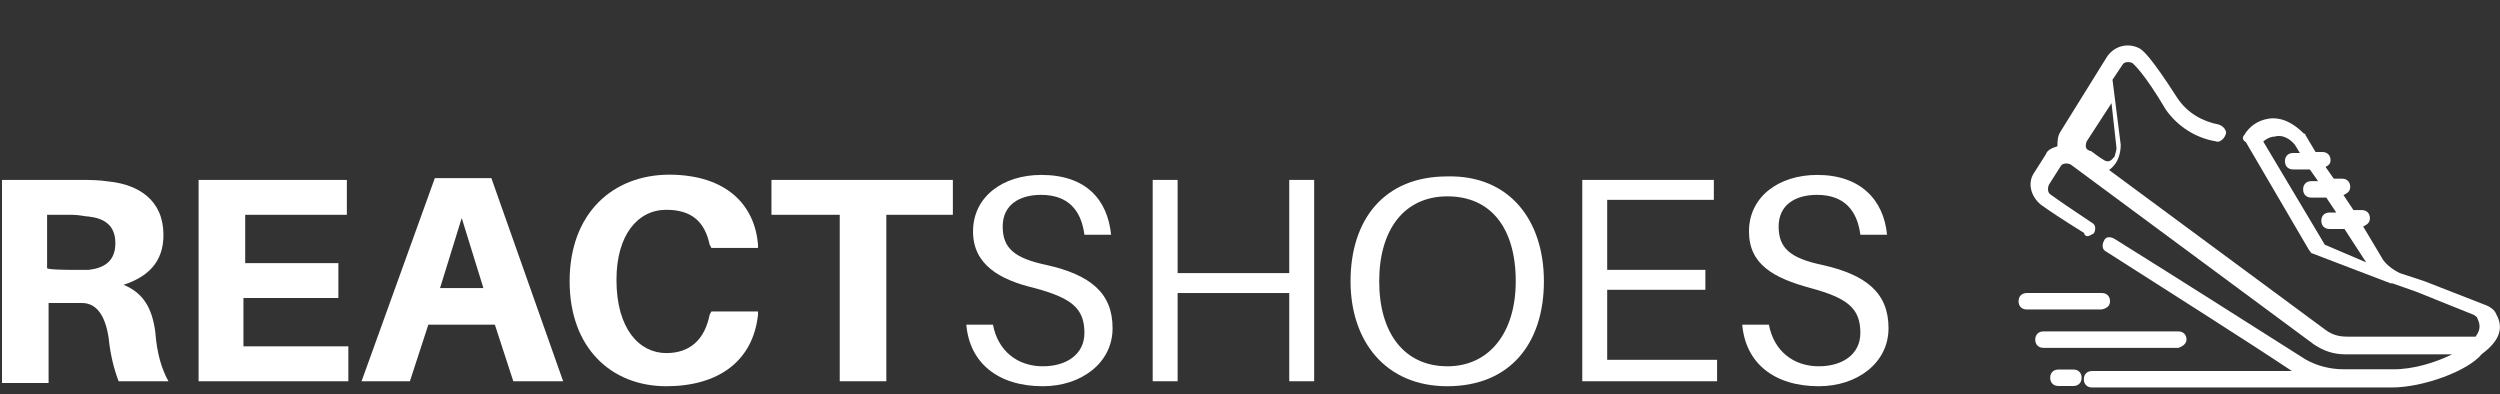 <?xml version="1.0" encoding="utf-8"?>
<!-- Generator: Adobe Illustrator 23.0.6, SVG Export Plug-In . SVG Version: 6.00 Build 0)  -->
<svg version="1.1" id="Layer_1" xmlns="http://www.w3.org/2000/svg" xmlns:xlink="http://www.w3.org/1999/xlink" x="0px" y="0px"
	 viewBox="0 0 1003.3 158.2" style="enable-background:new 0 0 1003.3 158.2;" xml:space="preserve">
<rect x="0" y="0" width="1003.3" height="158.2" fill="#333333" stroke="none"/>
<style type="text/css">
	.st0{fill:#FFFFFF;}
</style>
<title>Logo</title>
<desc>Created with Sketch.</desc>
<g>
	<g>
		<path class="st0" d="M67.6,153h-20c-2-5.3-3.3-10.7-4-17.4c-1.3-8.7-4.7-14-10.7-14c-2,0-4,0-6.7,0h-6.7v32.1H0.8V72.2h30.7
			c4.7,0,8,0,12.7,0.7c11.4,1.3,21.4,7.4,21.4,21.4c0,10.7-6,16.7-16,20c8,3.3,11.4,9.4,12.7,18.7C63,142.3,65,148.3,67.6,153z
			 M28.9,108.3c2.7,0,4.7,0,6.7,0c6-0.7,10.7-3.3,10.7-10.7s-4.7-10-10.7-10.7c-1.3,0-4-0.7-6.7-0.7h-10v21.4
			C18.8,108.3,28.9,108.3,28.9,108.3z"/>
		<path class="st0" d="M139.8,153H79.7V72.2h59.5v14H98.4v19.4h37.4v14H97.7V139h42.1V153z"/>
		<path class="st0" d="M171.9,130.3l-7.4,22.7h-19.4l29.4-81.5h22.7L226,153h-20l-7.4-22.7C197.9,130.3,171.9,130.3,171.9,130.3z
			 M176.6,115.6h17.4l-8.7-28.1L176.6,115.6z"/>
		<path class="st0" d="M304.2,98.2v1.3h-18.7l-0.7-1.3c-2-9.4-7.4-14-17.4-14c-11.4,0-20,10-20,28.1c0,20,9.4,29.4,20,29.4
			c9.4,0,15.4-5.3,17.4-15.4l0.7-1.3h18.7v1.3c-2,18.7-16,28.7-36.8,28.7c-22.1,0-38.8-15.4-38.8-42.1c0-27.4,17.4-42.8,40.1-42.8
			C291.5,70.2,302.9,82.2,304.2,98.2z"/>
		<path class="st0" d="M355.7,86.2V153H337V86.2h-27.4v-14h72.8v14H355.7z"/>
		<path class="st0" d="M445.9,94.2h-10.7c-1.3-10-6.7-16-17.4-16c-8.7,0-15.4,4-15.4,12.7s4.7,12.7,17.4,15.4
			c18,4,26.7,11.4,26.7,25.4S433.9,155,418.5,155c-18,0-29.4-9.4-30.7-24.7h10.7c2,10.7,10,16.7,20,16.7c9.4,0,16.7-4.7,16.7-13.4
			c0-10-5.3-14-20-18c-14-3.3-24.7-9.4-24.7-22.7c0-14,12-22.7,27.4-22.7C435.9,70.2,444.5,80.2,445.9,94.2z"/>
		<path class="st0" d="M527.4,153h-10v-35.4h-44.8V153h-10V72.2h10v37.4h44.8V72.2h10V153z"/>
		<path class="st0" d="M619.6,112.9c0,24.7-13.4,42.1-38.8,42.1c-24.7,0-38.8-18-38.8-42.1c0-24.7,13.4-42.1,38.8-42.1
			C605.6,70.2,619.6,88.2,619.6,112.9z M608.3,112.9c0-21.4-10-34.1-27.4-34.1s-27.4,13.4-27.4,34.1s10,34.1,27.4,34.1
			C597.6,147,608.3,133.6,608.3,112.9z"/>
		<path class="st0" d="M689.1,153H635V72.2h52.8v8H645v28.1h39.4v8H645v28.1h44.1V153z"/>
		<path class="st0" d="M757.3,94.2h-10.7c-1.3-10-6.7-16-17.4-16c-8.7,0-15.4,4-15.4,12.7s4.7,12.7,17.4,15.4
			c18,4,26.7,11.4,26.7,25.4S745.3,155,729.9,155c-18,0-29.4-9.4-30.7-24.7h10.7c2,10.7,10,16.7,20,16.7c9.4,0,16.7-4.7,16.7-13.4
			c0-10-5.3-14-20-18c-14.7-4-24.7-9.4-24.7-22.7c0-14,12-22.7,27.4-22.7C746.6,70.2,756,80.2,757.3,94.2z"/>
	</g>
	<g id="noun_Running_1473810_1_" transform="translate(224.89, 0)">
		<g id="Group_1_">
			<path id="Path_1_" class="st0" d="M652.6,136.3c0-2-1.3-3.3-3.3-3.3h-54.1c-2,0-3.3,1.3-3.3,3.3s1.3,3.3,3.3,3.3h54.1
				C651.3,139,652.6,137.7,652.6,136.3z"/>
			<path class="st0" d="M607.2,148.3h-6c-2,0-3.3,1.3-3.3,3.3s1.3,3.3,3.3,3.3h6c2,0,3.3-1.3,3.3-3.3S609.2,148.3,607.2,148.3z"/>
			<path class="st0" d="M621.9,120.9c0-2-1.3-3.3-3.3-3.3h-30.1c-2,0-3.3,1.3-3.3,3.3c0,2,1.3,3.3,3.3,3.3h30.1
				C621.2,123.6,621.9,122.3,621.9,120.9z"/>
			<path id="Shape_1_" class="st0" d="M777,126.3c-0.7-2-2.7-3.3-4.7-4l-24.1-9.4l0,0l0,0l-10-3.3c-2.7-1.3-5.3-3.3-6.7-5.3l-8-13.4
				c1.3-0.7,2.7-1.3,2.7-3.3s-1.3-3.3-3.3-3.3h-3.3l-4-6c1.3-0.7,2.7-1.3,2.7-3.3c0-2-1.3-3.3-3.3-3.3h-3.3l-3.3-4.7
				c1.3-0.7,2-1.3,2-2.7c0-2-1.3-3.3-3.3-3.3h-2.7l-4-6.7c0,0,0-0.7-0.7-0.7c-4-4-8.7-6.7-14-6c-4.7,0.7-8,3.3-10,6.7
				c-0.7,0.7-0.7,2,0.7,2.7l25.4,43.4c0.7,0.7,0.7,1.3,1.3,1.3l31.4,12h0.7l9.4,3.3l0,0l0,0l0,0l0,0l0,0l23.4,9.4
				c0.7,0.7,1.3,0.7,1.3,1.3c1.3,2.7,1.3,4.7-0.7,7.4h-51.5c-3.3,0-6-0.7-8.7-2.7l-86.9-64.2c0,0,1.3-0.7,2.7-2.7c1.3-2,2-4.7,2-7.4
				l-3.3-26.1l4-6c0.7-1.3,2.7-1.3,4-0.7c0.7,0.7,4.7,4,13.4,18.7c4.7,6.7,12,11.4,20,12.7c1.3,0.7,3.3-0.7,4-2.7
				c0.7-1.3-0.7-3.3-2.7-4c-6.7-1.3-12.7-4.7-16.7-10.7c-10.7-16.7-14-19.4-15.4-20c-4-2-9.4-1.3-12.7,3.3l-18.7,30.1
				c-1.3,2-1.3,4-1.3,6c-2,0.7-4,1.3-4.7,3.3l-4.7,7.4c-2.7,4-1.3,9.4,2.7,12.7c2.7,2,8.7,6,17.4,11.4c0,0.7,0.7,1.3,1.3,1.3
				s2-0.7,2.7-1.3c0.7-1.3,0.7-3.3-0.7-4c-8-5.3-14-9.4-16.7-11.4c-1.3-0.7-1.3-2.7-0.7-4l4.7-7.4c0.7-1.3,2.7-1.3,4-0.7l0,0
				l97.6,72.2c4,2.7,8,4,12.7,4h42.8c-6.7,3.3-15.4,6-23.4,6l0,0h-10.7h-9.4l0,0c-5.3,0-10.7-1.3-15.4-4
				c-18-11.4-51.5-32.7-76.2-48.1c-2-1.3-4-1.3-4.7,0.7c-0.7,1.3-0.7,3.3,0.7,4c24.1,15.4,56.8,36.1,74.8,48.1h-80.2
				c-2,0-3.3,1.3-3.3,3.3c0,2,1.3,3.3,3.3,3.3h100.2l0,0h9.4h10.7l0,0c12.7,0,30.7-6.7,36.1-13.4C779,136.3,779.6,131,777,126.3z
				 M708.1,98.2l-24.7-41.4c0.7-0.7,2.7-2,4.7-2c2-0.7,5.3,0,8,3.3l2,3.3h-2.7c-2,0-3.3,1.3-3.3,3.3c0,2,1.3,3.3,3.3,3.3h6.7
				l3.3,4.7h-2.7c-2,0-3.3,1.3-3.3,3.3s1.3,3.3,3.3,3.3h6l4,6h-2.7c-2,0-3.3,1.3-3.3,3.3c0,2,1.3,3.3,3.3,3.3h6l8.7,13.4L708.1,98.2
				z M612.5,56.8l10-15.4l2,18c0,1.3-0.7,2.7-0.7,3.3c-0.7,0.7-2,3.3-4.7,1.3c0,0-1.3-0.7-4.7-3.3C611.9,60.1,611.9,58.8,612.5,56.8
				z"/>
		</g>
	</g>
</g>
</svg>
